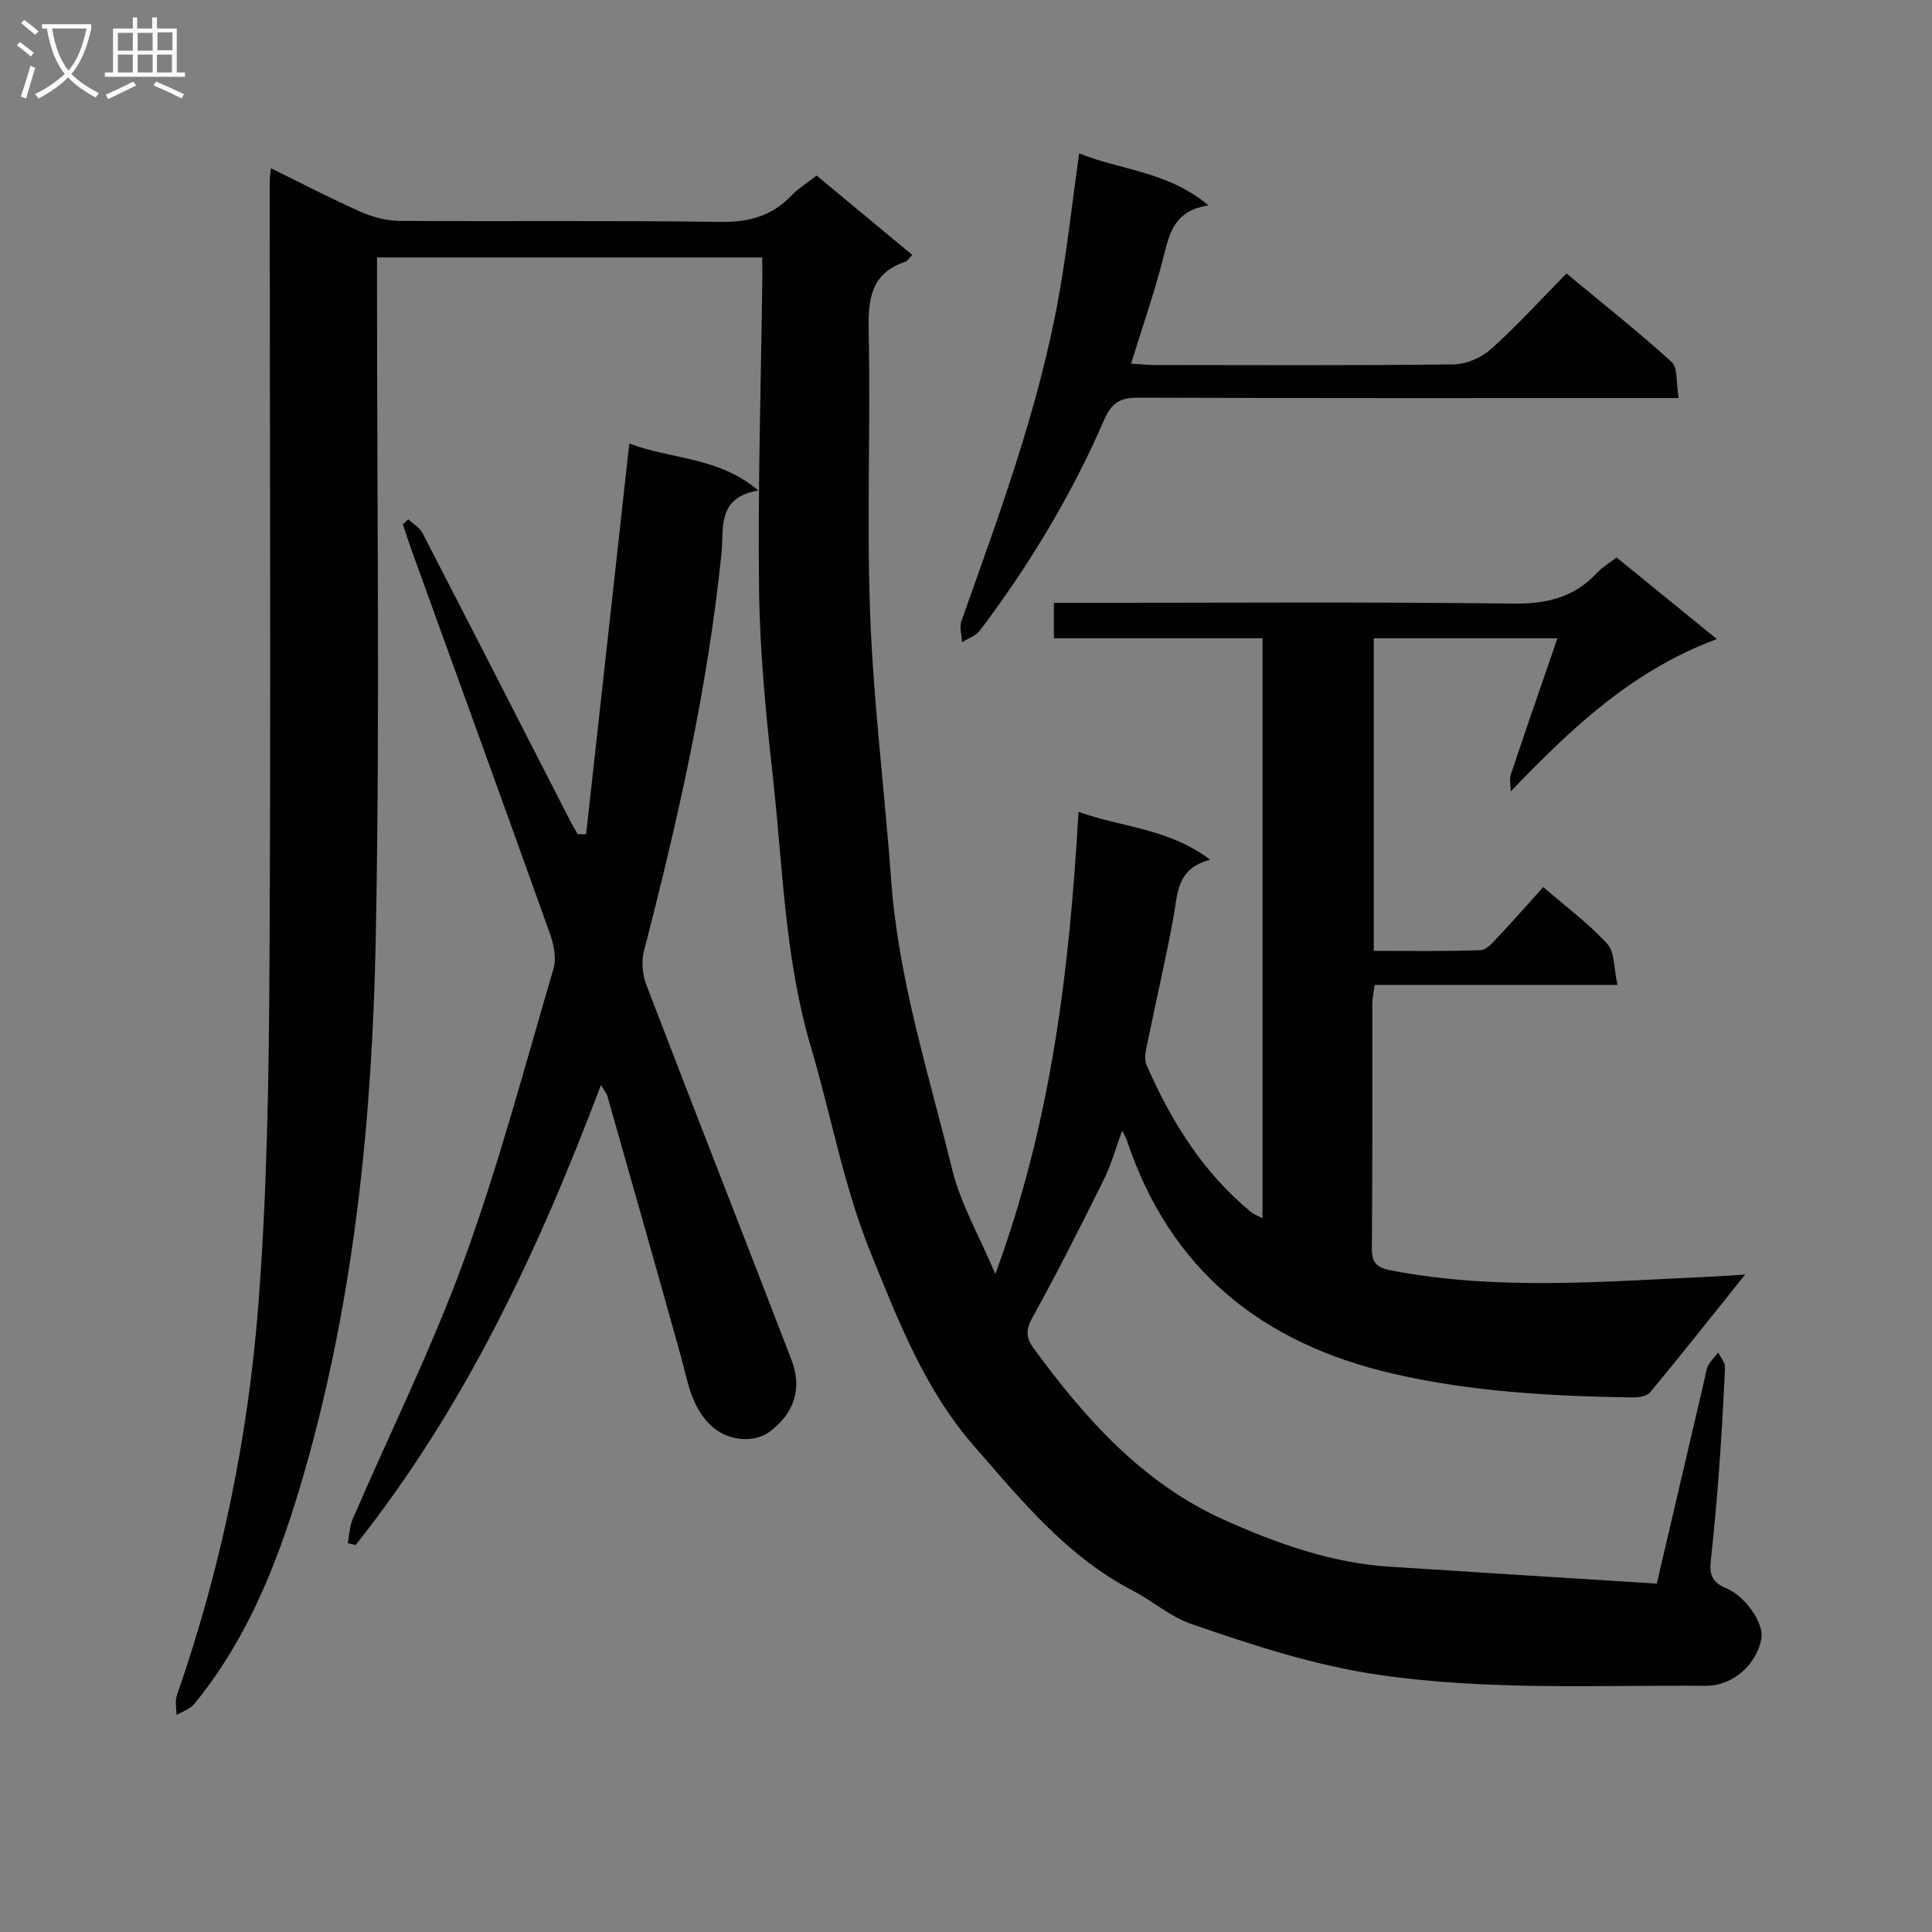 <svg enable-background="new 0 0 400 400" viewBox="0 0 400 400" xmlns="http://www.w3.org/2000/svg"><rect x="0" y="0" width="400" height="400" fill="#808080" stroke="none"/><g fill="#010104"><path d="m157.82 53.3c-26.76 0-52.87 0-79.76 0v5.82c-.02 45 .61 90.01-.26 134.99-.72 37.25-4.38 74.32-14.69 110.37-4.96 17.32-11.27 34.1-22.88 48.3-.87 1.06-2.44 1.55-3.69 2.3.01-1.36-.34-2.86.08-4.08 9.12-26.17 14.72-53.19 16.86-80.71 1.81-23.36 2.19-46.88 2.31-70.33.3-54.16.06-108.33.05-162.5 0-.65.12-1.31.25-2.62 6.35 3.11 12.34 6.24 18.51 8.98 2.49 1.11 5.35 1.89 8.06 1.91 22.17.15 44.34-.11 66.5.21 5.9.09 10.66-1.21 14.71-5.46 1.36-1.43 3.11-2.49 5.21-4.13 6.54 5.42 13.1 10.87 19.79 16.42-.72.75-.98 1.27-1.37 1.4-7.22 2.38-7.79 7.75-7.65 14.45.42 19.66-.44 39.35.32 58.99.71 18.25 3.01 36.43 4.34 54.67 1.49 20.52 7.78 40.03 12.62 59.82 1.73 7.08 5.56 13.66 8.94 21.68 11.68-31.67 15.36-63.19 17.22-95.7 8.94 3.24 18.64 3.37 27.27 9.93-6.99 1.77-6.71 6.98-7.59 11.82-1.54 8.48-3.53 16.87-5.24 25.32-.35 1.74-1 3.86-.37 5.3 5.11 11.7 11.74 22.4 21.79 30.6.49.4 1.15.61 2.24 1.16 0-40.07 0-79.74 0-120.06-14.21 0-28.59 0-43.19 0 0-2.7 0-4.76 0-7.34h5.62c29.83 0 59.67-.22 89.5.16 6.99.09 12.64-1.31 17.38-6.42 1.09-1.18 2.55-2.01 4-3.13 6.66 5.42 13.09 10.65 20.75 16.89-17.52 6.52-30.02 18.37-42.66 31.54 0-1.2-.31-2.51.05-3.6 3.08-9.25 6.29-18.45 9.6-28.09-13.12 0-25.4 0-38.02 0v64.7c7.3 0 14.73.14 22.14-.14 1.3-.05 2.66-1.76 3.76-2.92 3.07-3.26 6.02-6.63 9.19-10.14 4.62 3.99 9.35 7.49 13.25 11.75 1.59 1.73 1.35 5.13 2.12 8.52-17.26 0-33.65 0-50.28 0-.21 1.67-.47 2.77-.48 3.87-.03 16.83.06 33.67-.09 50.5-.03 3.17.97 4.16 4.08 4.75 22.17 4.23 44.42 2.24 66.67 1.24 1.77-.08 3.55-.23 6.54-.42-6.99 8.73-13.24 16.63-19.67 24.39-.67.81-2.39 1.09-3.62 1.07-16.63-.27-33.14-1.13-49.49-4.89-27.28-6.28-46.29-21.5-55.27-48.43-.15-.46-.43-.89-.94-1.91-1.34 3.65-2.24 6.99-3.75 10.02-4.78 9.64-9.62 19.27-14.84 28.69-1.39 2.5-1.31 4.17.18 6.22 10.68 14.65 22.69 28.09 39.52 35.64 10.83 4.86 22.16 8.92 34.26 9.7 18.38 1.18 36.77 2.33 55.32 3.5 3.47-14.87 6.67-28.56 9.87-42.25.23-.97.31-2.02.76-2.88.52-1 1.38-1.82 2.09-2.71.49 1.01 1.44 2.05 1.4 3.04-.31 7.31-.74 14.62-1.28 21.92-.45 6.13-1.02 12.25-1.68 18.36-.29 2.66.39 4.29 3.06 5.4 4.24 1.76 7.96 7.34 7.44 10.46-.86 5.1-5.66 9.85-11.49 9.81-22.44-.15-44.88 1.01-67.3-2.2-13.64-1.95-26.46-6.18-39.29-10.61-4.3-1.48-7.95-4.75-12.06-6.88-13.66-7.09-23.06-18.68-32.92-29.99-10.22-11.72-15.65-25.95-21.29-39.79-5.59-13.7-8.24-28.58-12.46-42.86-5.39-18.18-5.78-37.04-7.84-55.66-1.42-12.87-2.71-25.82-2.87-38.75-.28-21.47.4-42.95.67-64.43.01-1.32-.01-2.64-.01-4.55z"/><path d="m130.29 91.81c8.58 3.35 18.32 2.63 26.73 9.75-8.69 1.42-7.13 7.96-7.63 12.88-2.85 28.01-9.05 55.33-16.08 82.52-.56 2.16-.28 4.89.53 7.01 9.92 25.88 20.07 51.66 30.01 77.53 2.3 5.97.58 11.02-4.32 14.79-3.55 2.73-9.21 1.95-12.48-1.28-4.07-4.02-4.71-9.3-6.13-14.38-4.98-17.9-10.08-35.77-15.15-53.64-.17-.6-.63-1.12-1.35-2.36-12.95 34.35-28.19 66.8-50.79 95.25-.54-.13-1.08-.25-1.63-.38.33-1.69.38-3.51 1.05-5.06 7.7-17.84 16.38-35.32 23.02-53.54 7.2-19.75 12.59-40.16 18.53-60.36.63-2.16.07-4.97-.73-7.19-9.38-26.27-18.92-52.49-28.4-78.73-.73-2.01-1.38-4.04-2.07-6.07.38-.34.75-.69 1.13-1.03 1 .94 2.36 1.71 2.95 2.86 10.3 19.94 20.51 39.93 30.74 59.9.43.83.93 1.62 1.4 2.43.58.01 1.15.01 1.73.02 2.98-26.88 5.94-53.76 8.94-80.92z"/><path d="m347.54 82.41c-2.97 0-4.93 0-6.88 0-35 0-70 .05-105-.08-3.67-.01-5.49 1-7.03 4.54-6.77 15.61-15.52 30.13-25.78 43.71-.83 1.09-2.43 1.6-3.67 2.38-.07-1.46-.58-3.09-.13-4.37 7.82-22.05 15.99-44.01 20.14-67.15 1.73-9.62 2.78-19.36 4.23-29.68 8.58 3.47 18.31 3.68 26.8 10.77-7.02 1.06-8.04 5.56-9.26 10.4-1.85 7.37-4.38 14.56-6.78 22.35 1.69.11 3.26.29 4.84.29 20.67.02 41.33.13 62-.13 2.62-.03 5.75-1.43 7.73-3.21 5.32-4.77 10.15-10.1 15.57-15.61 7.45 6.18 14.84 12.02 21.79 18.34 1.3 1.2.89 4.28 1.43 7.45z"/></g><path d="m6.4 11.7c-1-.8-1.9-1.6-2.9-2.3l.6-.7c.9.7 1.9 1.4 2.9 2.2zm-2.1 8.3c.7-2.1 1.4-4.2 2-6.4.2.1.6.3 1 .4-.7 2.3-1.3 4.4-1.9 6.4zm3-12.8c-1.1-.9-2.1-1.7-2.9-2.4l.6-.7c1 .8 2 1.5 3 2.4zm1.4-1.3v-.9h10.2v.9c-.9 4.2-2.3 7.3-4.1 9.4 1.3 1.4 3.2 2.7 5.7 4-.2.2-.4.5-.7.9-2.5-1.4-4.4-2.7-5.7-4.2-1.4 1.5-3.5 3-6.1 4.4 0 0 0 0-.1-.1-.3-.4-.5-.7-.7-.8 2.7-1.3 4.7-2.8 6.2-4.2-1.8-2.2-3-5.3-3.7-9.4zm9.2 0h-7.1c.6 3.8 1.7 6.7 3.4 8.7 1.7-2 2.9-4.8 3.7-8.7z" fill="#fbfafa"/><path d="m31.6 3.6h.9v2.3h4.1v9.1h1.7v.9h-16.6v-.9h1.7v-9.1h4.1v-2.3h.9v2.3h3.1v-2.3zm-4 13.3.6.8c-1.9.9-3.8 1.9-5.8 2.8-.2-.3-.3-.6-.5-.9 2-.9 3.9-1.8 5.7-2.7zm-3.2-10.1v3.7h3.1v-3.7zm0 4.5v3.7h3.1v-3.7zm4.1-4.5v3.7h3.1v-3.7zm0 4.5v3.7h3.1v-3.7zm9.1 9.1c-2.1-1.1-4.1-2-5.8-2.7l.5-.8c2.2.9 4.1 1.8 5.8 2.6zm-1.9-13.7h-3.1v3.7h3.1v-3.6zm-3.2 4.6v3.7h3.1v-3.7z" fill="#fbfafa"/></svg>